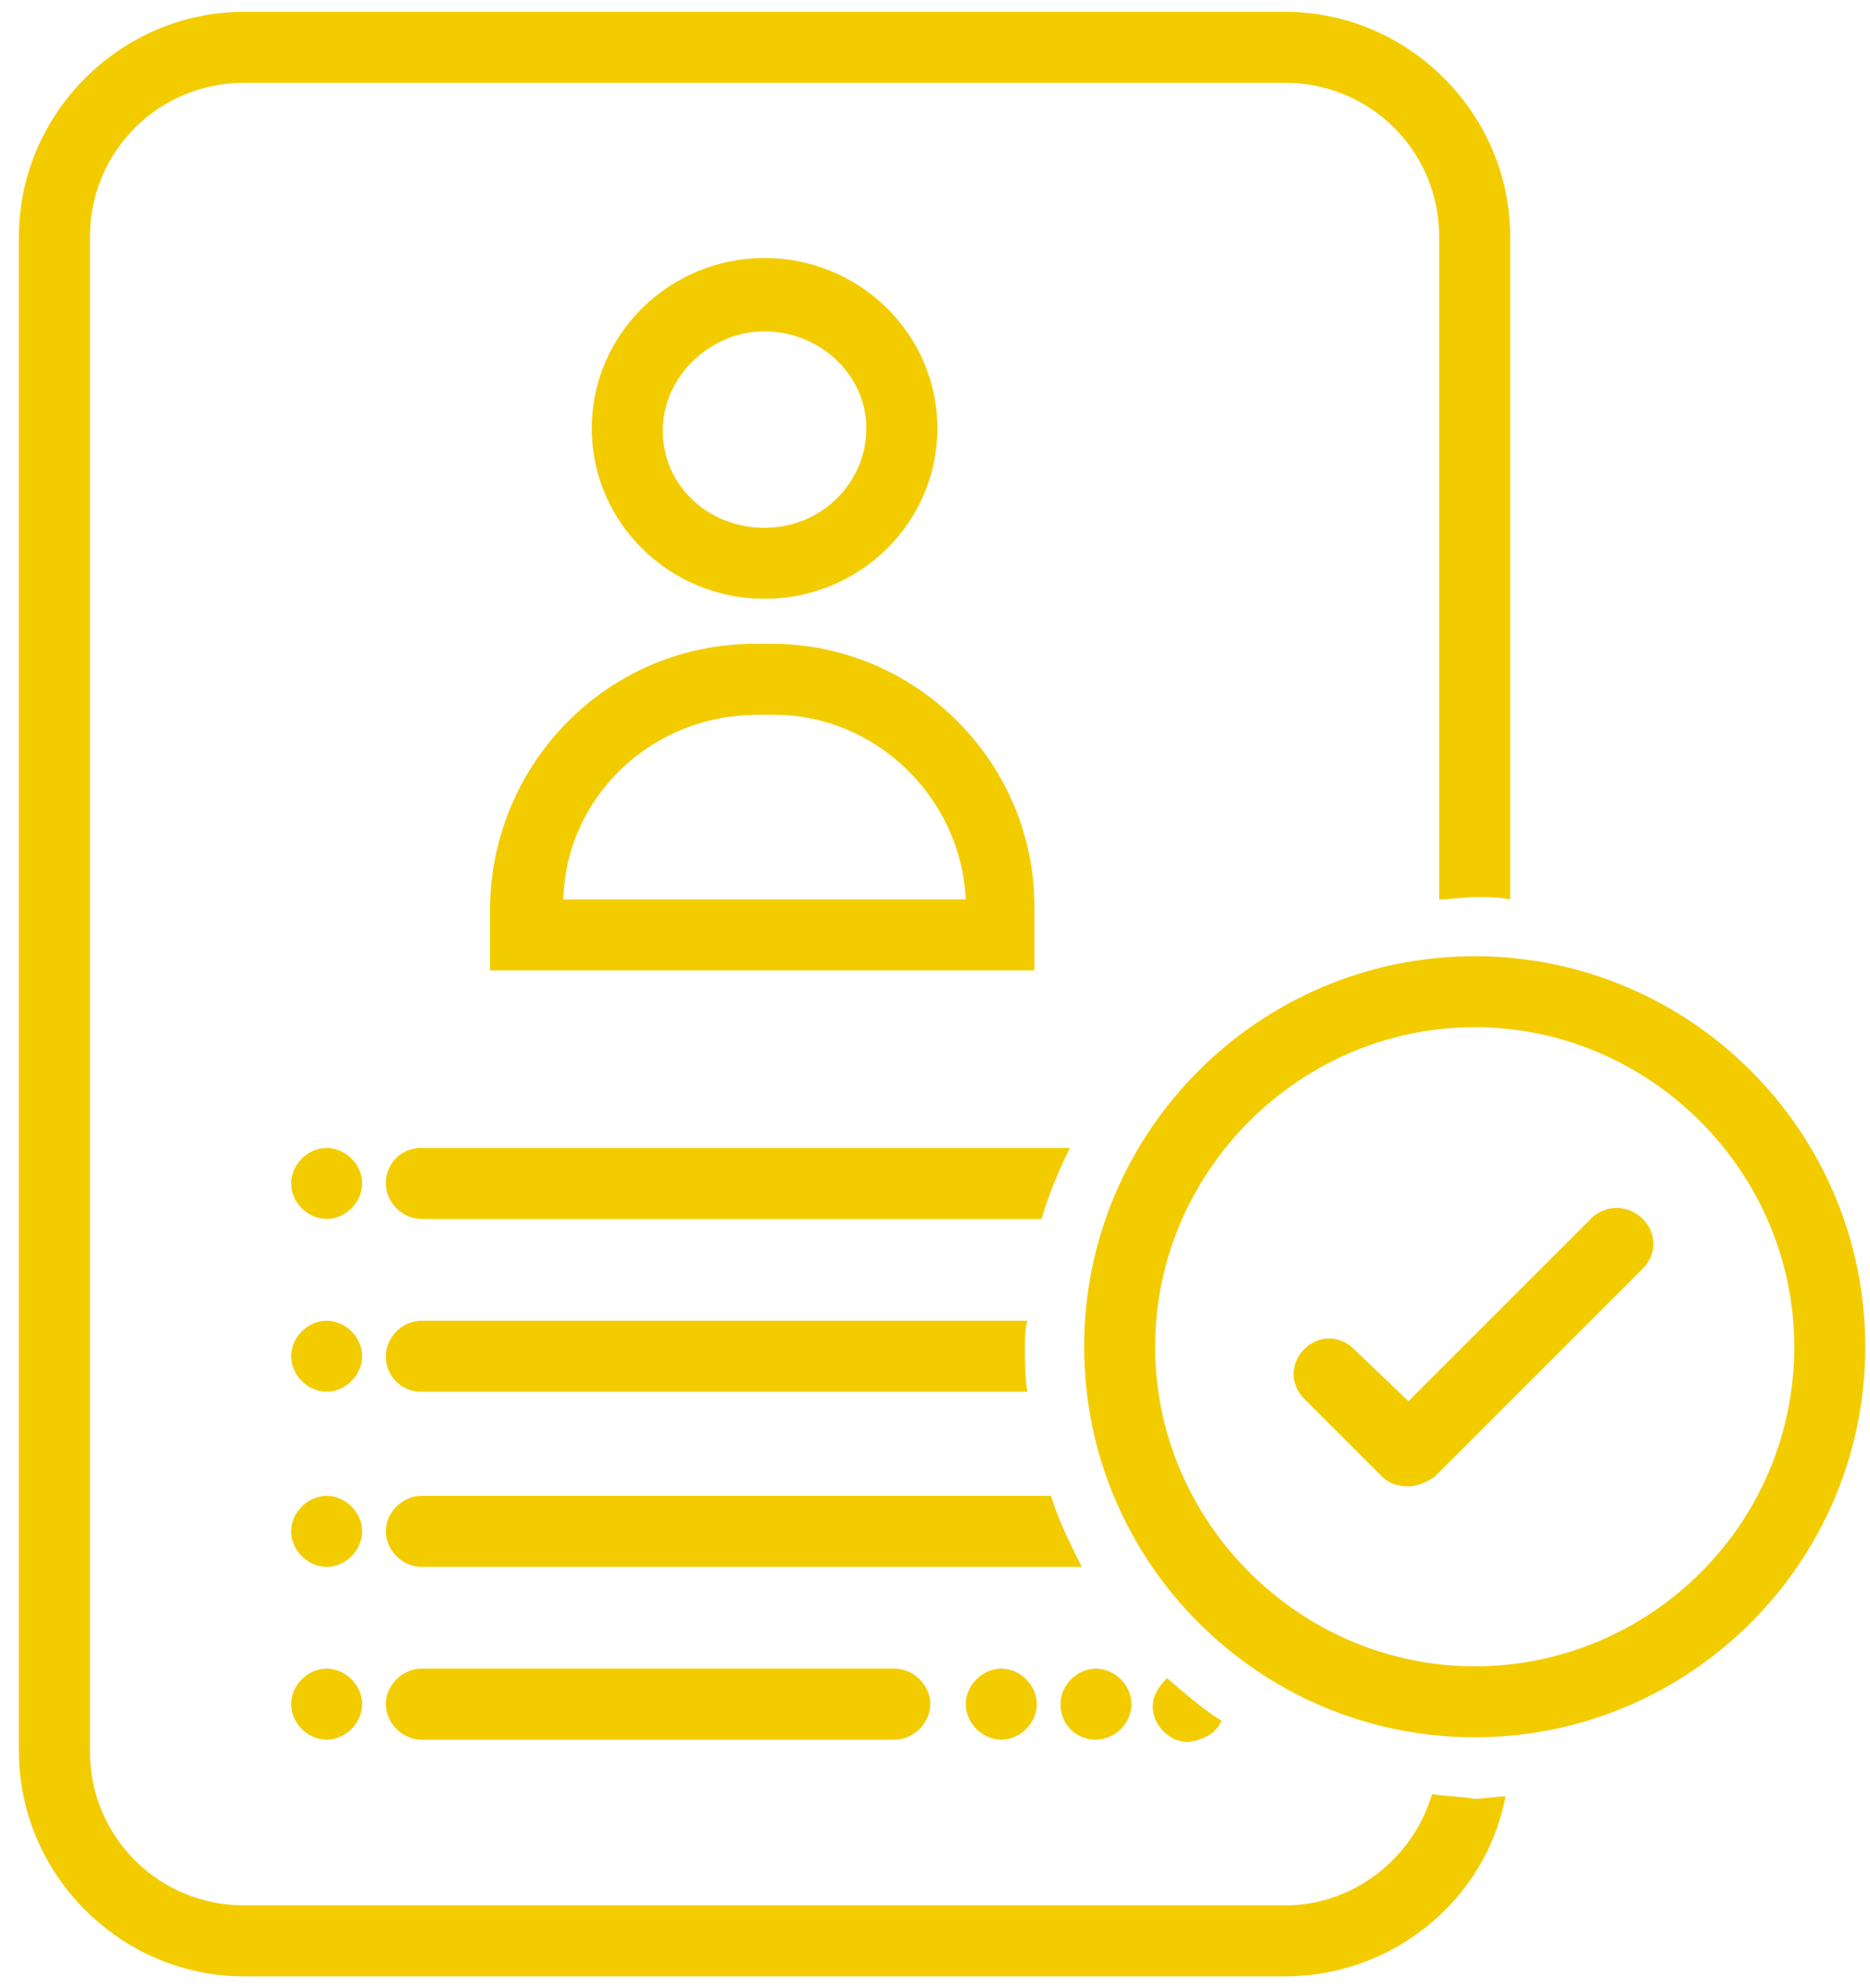 <svg xmlns="http://www.w3.org/2000/svg" width="79" height="84" viewBox="0 0 79 84">
    <path fill="#F3CC00" fill-rule="nonzero" d="M37.8 70.5c.8 0 1.5.7 1.5 1.5s-.7 1.5-1.5 1.5h-20c-.8 0-1.5-.7-1.5-1.5s.7-1.5 1.5-1.5h20zm-24-22c-.8 0-1.5.7-1.5 1.5s.7 1.5 1.5 1.5 1.5-.7 1.5-1.5-.7-1.5-1.5-1.5zm0 14.7c-.8 0-1.5.7-1.5 1.5s.7 1.5 1.5 1.5 1.5-.7 1.5-1.5-.7-1.5-1.5-1.5zm0 7.3c-.8 0-1.5.7-1.5 1.5s.7 1.5 1.5 1.5 1.5-.7 1.5-1.5-.7-1.5-1.5-1.5zm0-14.7c-.8 0-1.5.7-1.5 1.5s.7 1.5 1.5 1.5 1.5-.7 1.5-1.5-.7-1.5-1.5-1.5zm32.5 17.7c.8 0 1.5-.7 1.5-1.5s-.7-1.5-1.5-1.5-1.5.7-1.5 1.5.6 1.5 1.5 1.5zM40.8 72c0 .8.7 1.5 1.5 1.5s1.5-.7 1.5-1.5-.7-1.5-1.5-1.5-1.5.7-1.5 1.5zm10.8.7c-.8-.5-1.6-1.2-2.3-1.8-.3.3-.6.7-.6 1.2 0 .8.7 1.5 1.5 1.5.7-.1 1.2-.4 1.4-.9zm-33.8-9.5c-.8 0-1.5.7-1.5 1.5s.7 1.5 1.5 1.5h27.9c-.5-1-1-2-1.3-3H17.8zm0-4.4h25.6c-.1-.6-.1-1.3-.1-1.9 0-.4 0-.7.1-1.1H17.8c-.8 0-1.5.7-1.5 1.5s.6 1.5 1.5 1.5zM16.3 50c0 .8.7 1.5 1.5 1.5H44c.3-1 .7-2 1.2-3H17.8c-.9 0-1.5.7-1.5 1.5zm44.2 25.8c-.8 2.7-3.3 4.7-6.2 4.7h-44c-3.6 0-6.5-2.9-6.5-6.5V10c0-3.6 2.9-6.5 6.5-6.5h44c3.6 0 6.5 2.9 6.5 6.5v28c.5 0 1-.1 1.5-.1s1 0 1.5.1V10c0-5.2-4.3-9.5-9.5-9.5h-44C5.1.5.8 4.8.8 10v64c0 5.2 4.3 9.5 9.5 9.5h44c4.6 0 8.5-3.3 9.3-7.6-.4 0-.9.1-1.3.1-.6-.1-1.2-.1-1.8-.2zm18.3-18.9c0 9.1-7.4 16.5-16.5 16.5S45.8 66 45.8 56.9s7.4-16.5 16.5-16.5 16.5 7.4 16.5 16.5zm-3 0c0-7.4-6.1-13.5-13.5-13.5s-13.5 6.1-13.5 13.5 6.1 13.5 13.5 13.5 13.5-6 13.5-13.5zm-8.5-5.5l-7.8 7.8-2.3-2.2c-.6-.6-1.5-.6-2.1 0-.6.6-.6 1.5 0 2.1l3.3 3.3c.3.3.7.4 1.1.4.4 0 .8-.2 1.1-.4l8.8-8.8c.6-.6.6-1.5 0-2.1-.6-.6-1.5-.6-2.1-.1zm-35-26.1c-4 0-7.3-3.2-7.3-7.2s3.3-7.2 7.3-7.2 7.3 3.2 7.3 7.2-3.3 7.2-7.3 7.2zm0-3c2.4 0 4.3-1.9 4.3-4.2 0-2.3-2-4.1-4.3-4.1S28 15.9 28 18.2c0 2.3 1.9 4.1 4.3 4.1zm-.4 4.9h.7c6.1 0 11.1 5 11.1 11.1V41h-23v-2.7c.1-6.1 5-11.1 11.2-11.1zM23.8 38h17c-.2-4.3-3.8-7.8-8.1-7.8H32c-4.5 0-8.1 3.5-8.2 7.8z"/>
</svg>
